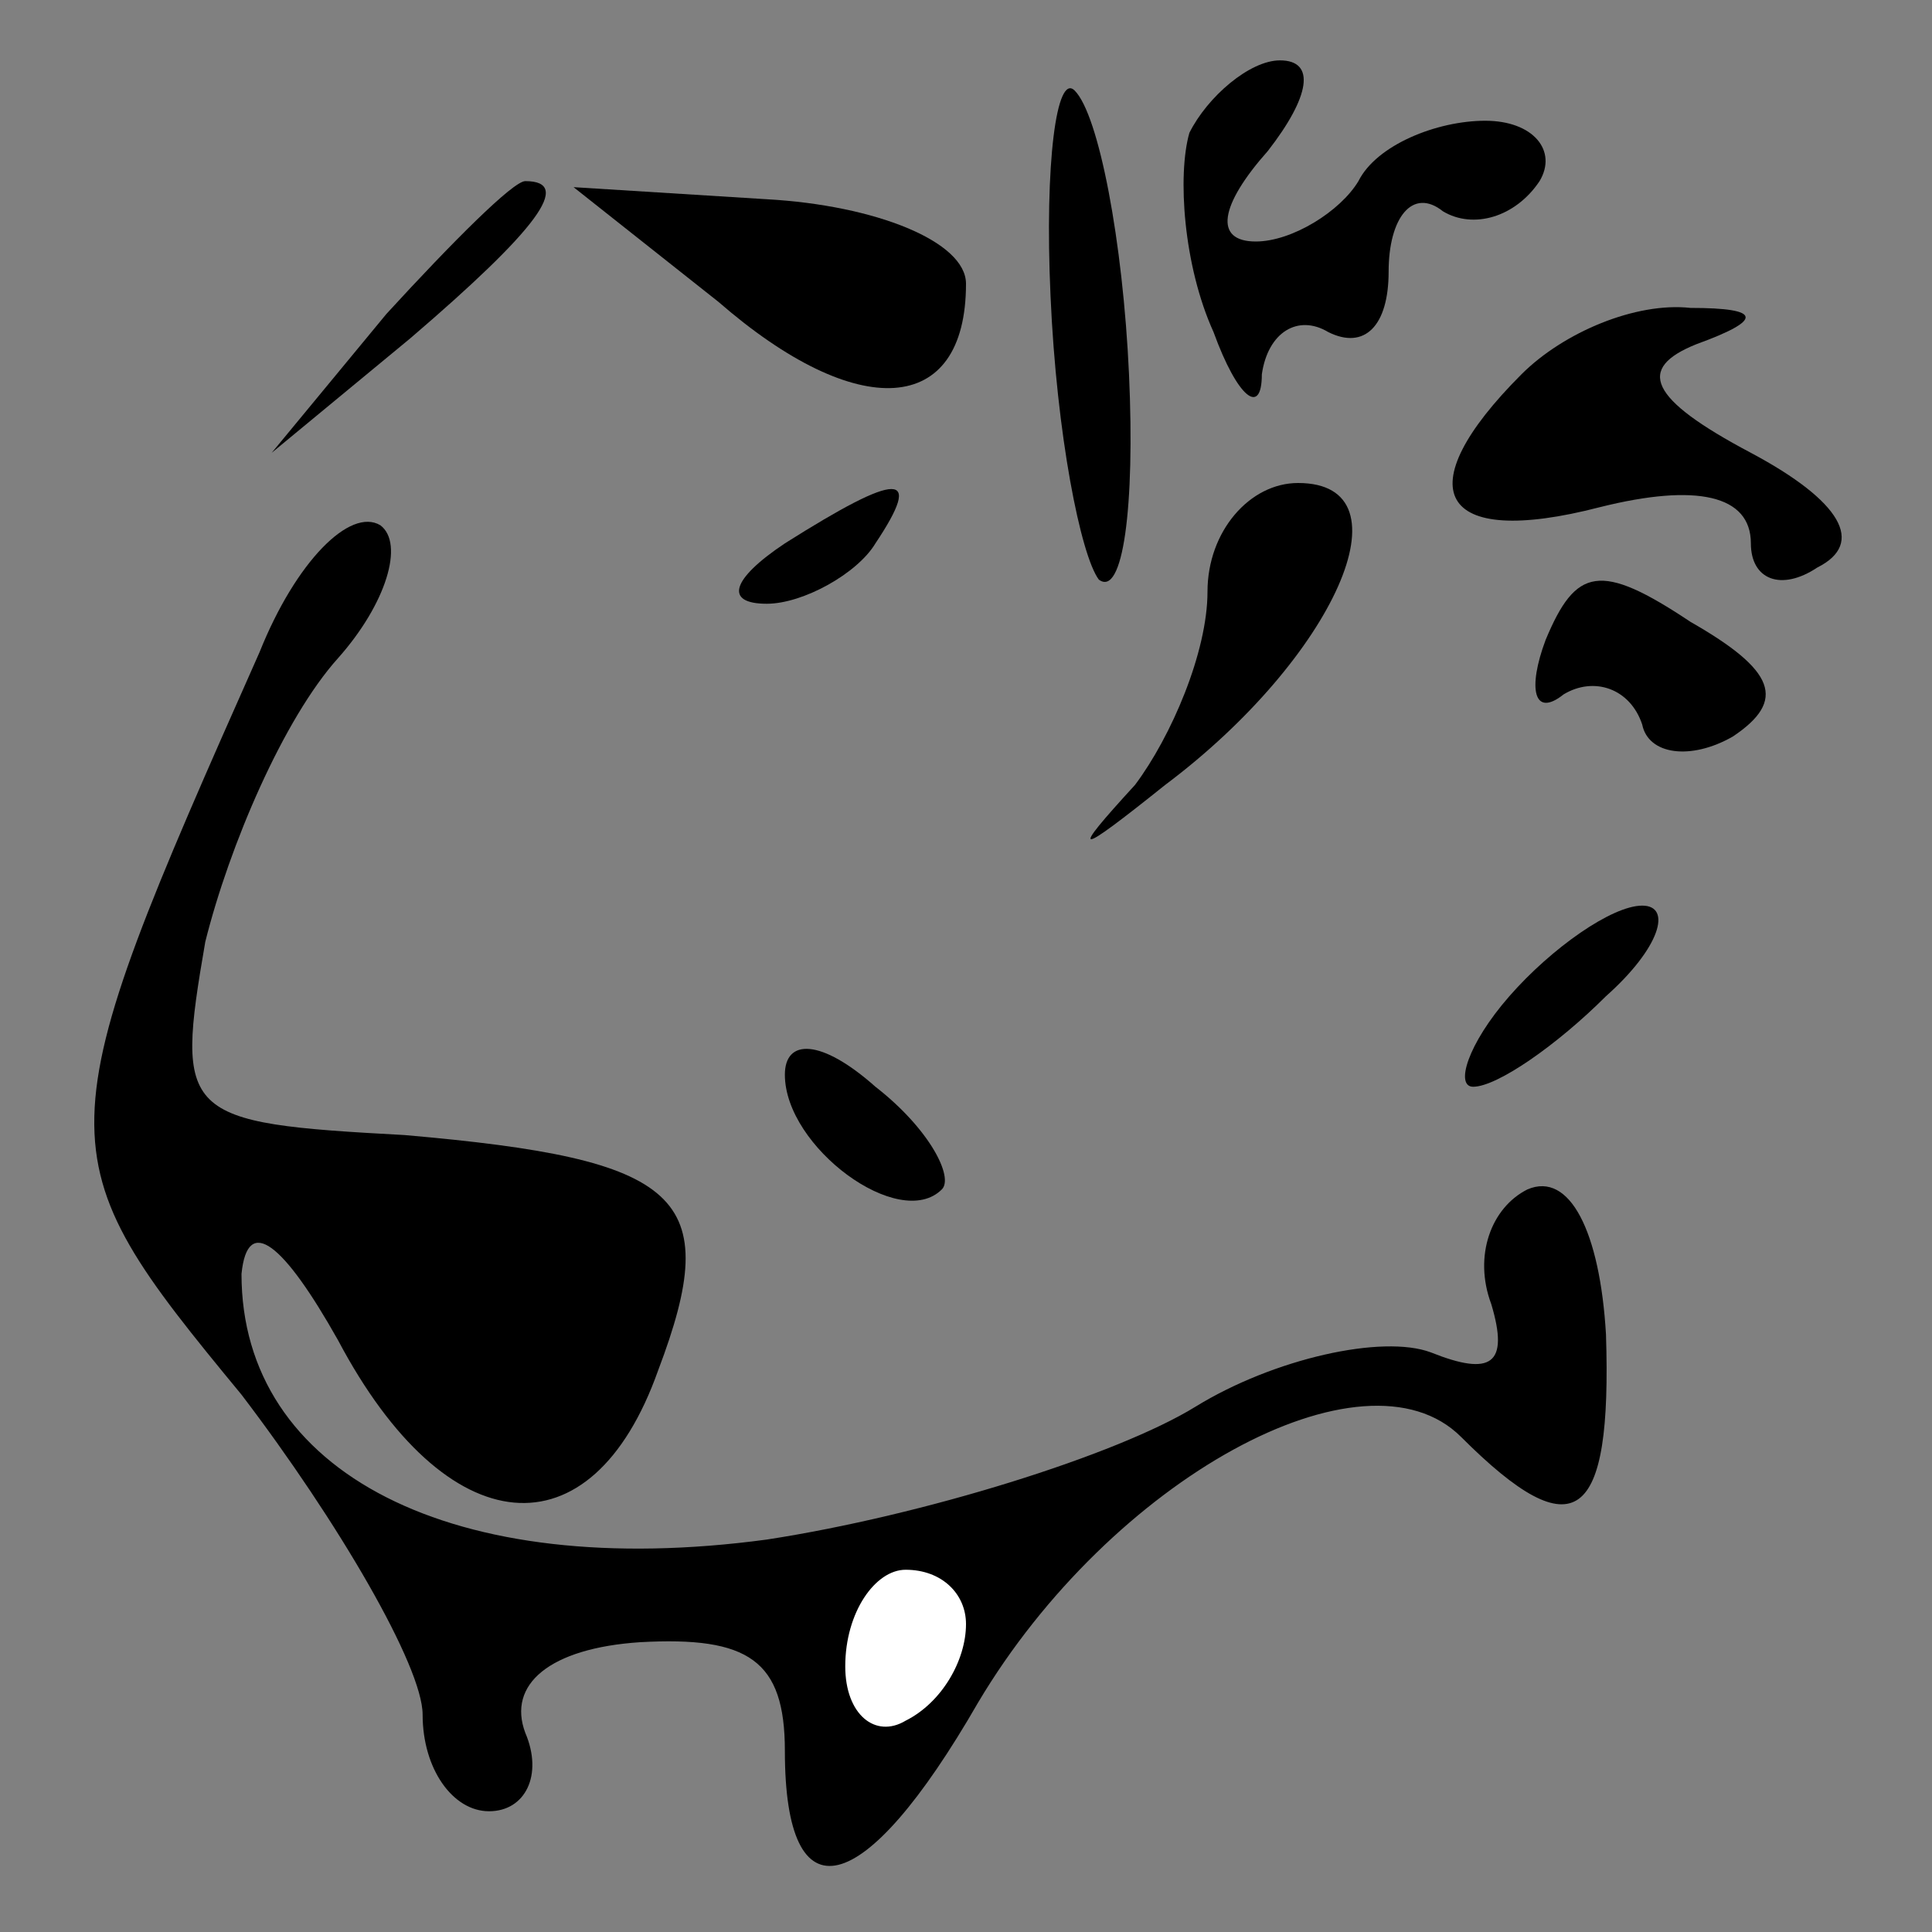 <?xml version="1.0" standalone="no"?>
<!DOCTYPE svg PUBLIC "-//W3C//DTD SVG 20010904//EN"
 "http://www.w3.org/TR/2001/REC-SVG-20010904/DTD/svg10.dtd">
<svg version="1.0" xmlns="http://www.w3.org/2000/svg"
 width="32pt" height="32pt" viewBox="0 0 32 32"
 preserveAspectRatio="xMidYMid meet">
<rect x="0" y="0" width="32" height="32" fill="#808080" stroke="none"/>
<g transform="translate(0,32) scale(0.1,-0.1)"
fill="#000000" stroke="none">
<path fill="#000000" stroke="none" d="M174 271 c1 -23 5 -43 8 -47 4 -3 6 12
5 34 -1 22 -5 43 -9 47 -3 3 -5 -12 -4 -34z"/>
<path fill="#000000" stroke="none" d="M197 298 c-2 -7 -1 -22 4 -33 4 -11 8
-14 8 -7 1 7 6 10 11 7 6 -3 10 1 10 10 0 9 4 14 9 10 5 -3 12 -1 16 5 3 5 -1
10 -9 10 -8 0 -18 -4 -21 -10 -3 -5 -11 -10 -17 -10 -7 0 -6 6 2 15 7 9 8 15
2 15 -5 0 -12 -6 -15 -12z"/>
<path fill="#000000" stroke="none" d="M64 268 l-19 -23 23 19 c21 18 27 26
19 26 -2 0 -12 -10 -23 -22z"/>
<path fill="#000000" stroke="none" d="M119 270 c23 -20 41 -19 41 3 0 7 -15
13 -33 14 l-32 2 24 -19z"/>
<path fill="#000000" stroke="none" d="M252 258 c-19 -19 -14 -29 13 -22 16 4
25 2 25 -6 0 -6 5 -8 11 -4 8 4 4 11 -11 19 -17 9 -19 14 -9 18 11 4 11 6 -1
6 -9 1 -21 -4 -28 -11z"/>
<path fill="#000000" stroke="none" d="M43 212 c-36 -81 -36 -83 -3 -123 16
-21 30 -45 30 -53 0 -9 5 -16 11 -16 6 0 9 6 6 13 -3 8 4 14 19 15 18 1 24 -3
24 -18 0 -28 13 -25 32 8 22 37 64 60 80 44 19 -19 25 -14 24 17 -1 17 -6 27
-13 24 -6 -3 -9 -11 -6 -19 3 -10 0 -12 -10 -8 -8 3 -26 -1 -39 -9 -13 -8 -45
-18 -71 -22 -52 -7 -87 11 -87 44 1 10 7 5 16 -11 18 -34 42 -36 53 -5 11 29
4 35 -42 39 -37 2 -38 3 -33 32 4 16 13 37 22 47 8 9 11 19 7 22 -5 3 -14 -6
-20 -21z"/>
<path fill="#ffffff" stroke="none" d="M160 51 c0 -6 -4 -13 -10 -16 -5 -3
-10 1 -10 9 0 9 5 16 10 16 6 0 10 -4 10 -9z"/>
<path fill="#000000" stroke="none" d="M130 230 c-9 -6 -10 -10 -3 -10 6 0 15
5 18 10 8 12 4 12 -15 0z"/>
<path fill="#000000" stroke="none" d="M200 222 c0 -10 -6 -24 -12 -32 -11
-12 -10 -12 5 0 28 21 41 50 22 50 -8 0 -15 -8 -15 -18z"/>
<path fill="#000000" stroke="none" d="M256 214 c-3 -8 -2 -13 3 -9 5 3 11 1
13 -5 1 -5 8 -6 15 -2 9 6 7 11 -7 19 -15 10 -19 9 -24 -3z"/>
<path fill="#000000" stroke="none" d="M250 155 c-7 -8 -9 -15 -6 -15 4 0 14
7 22 15 9 8 11 15 6 15 -5 0 -15 -7 -22 -15z"/>
<path fill="#000000" stroke="none" d="M130 142 c0 -12 19 -26 26 -19 2 2 -2
10 -11 17 -9 8 -15 8 -15 2z"/>
</g>
</svg>
